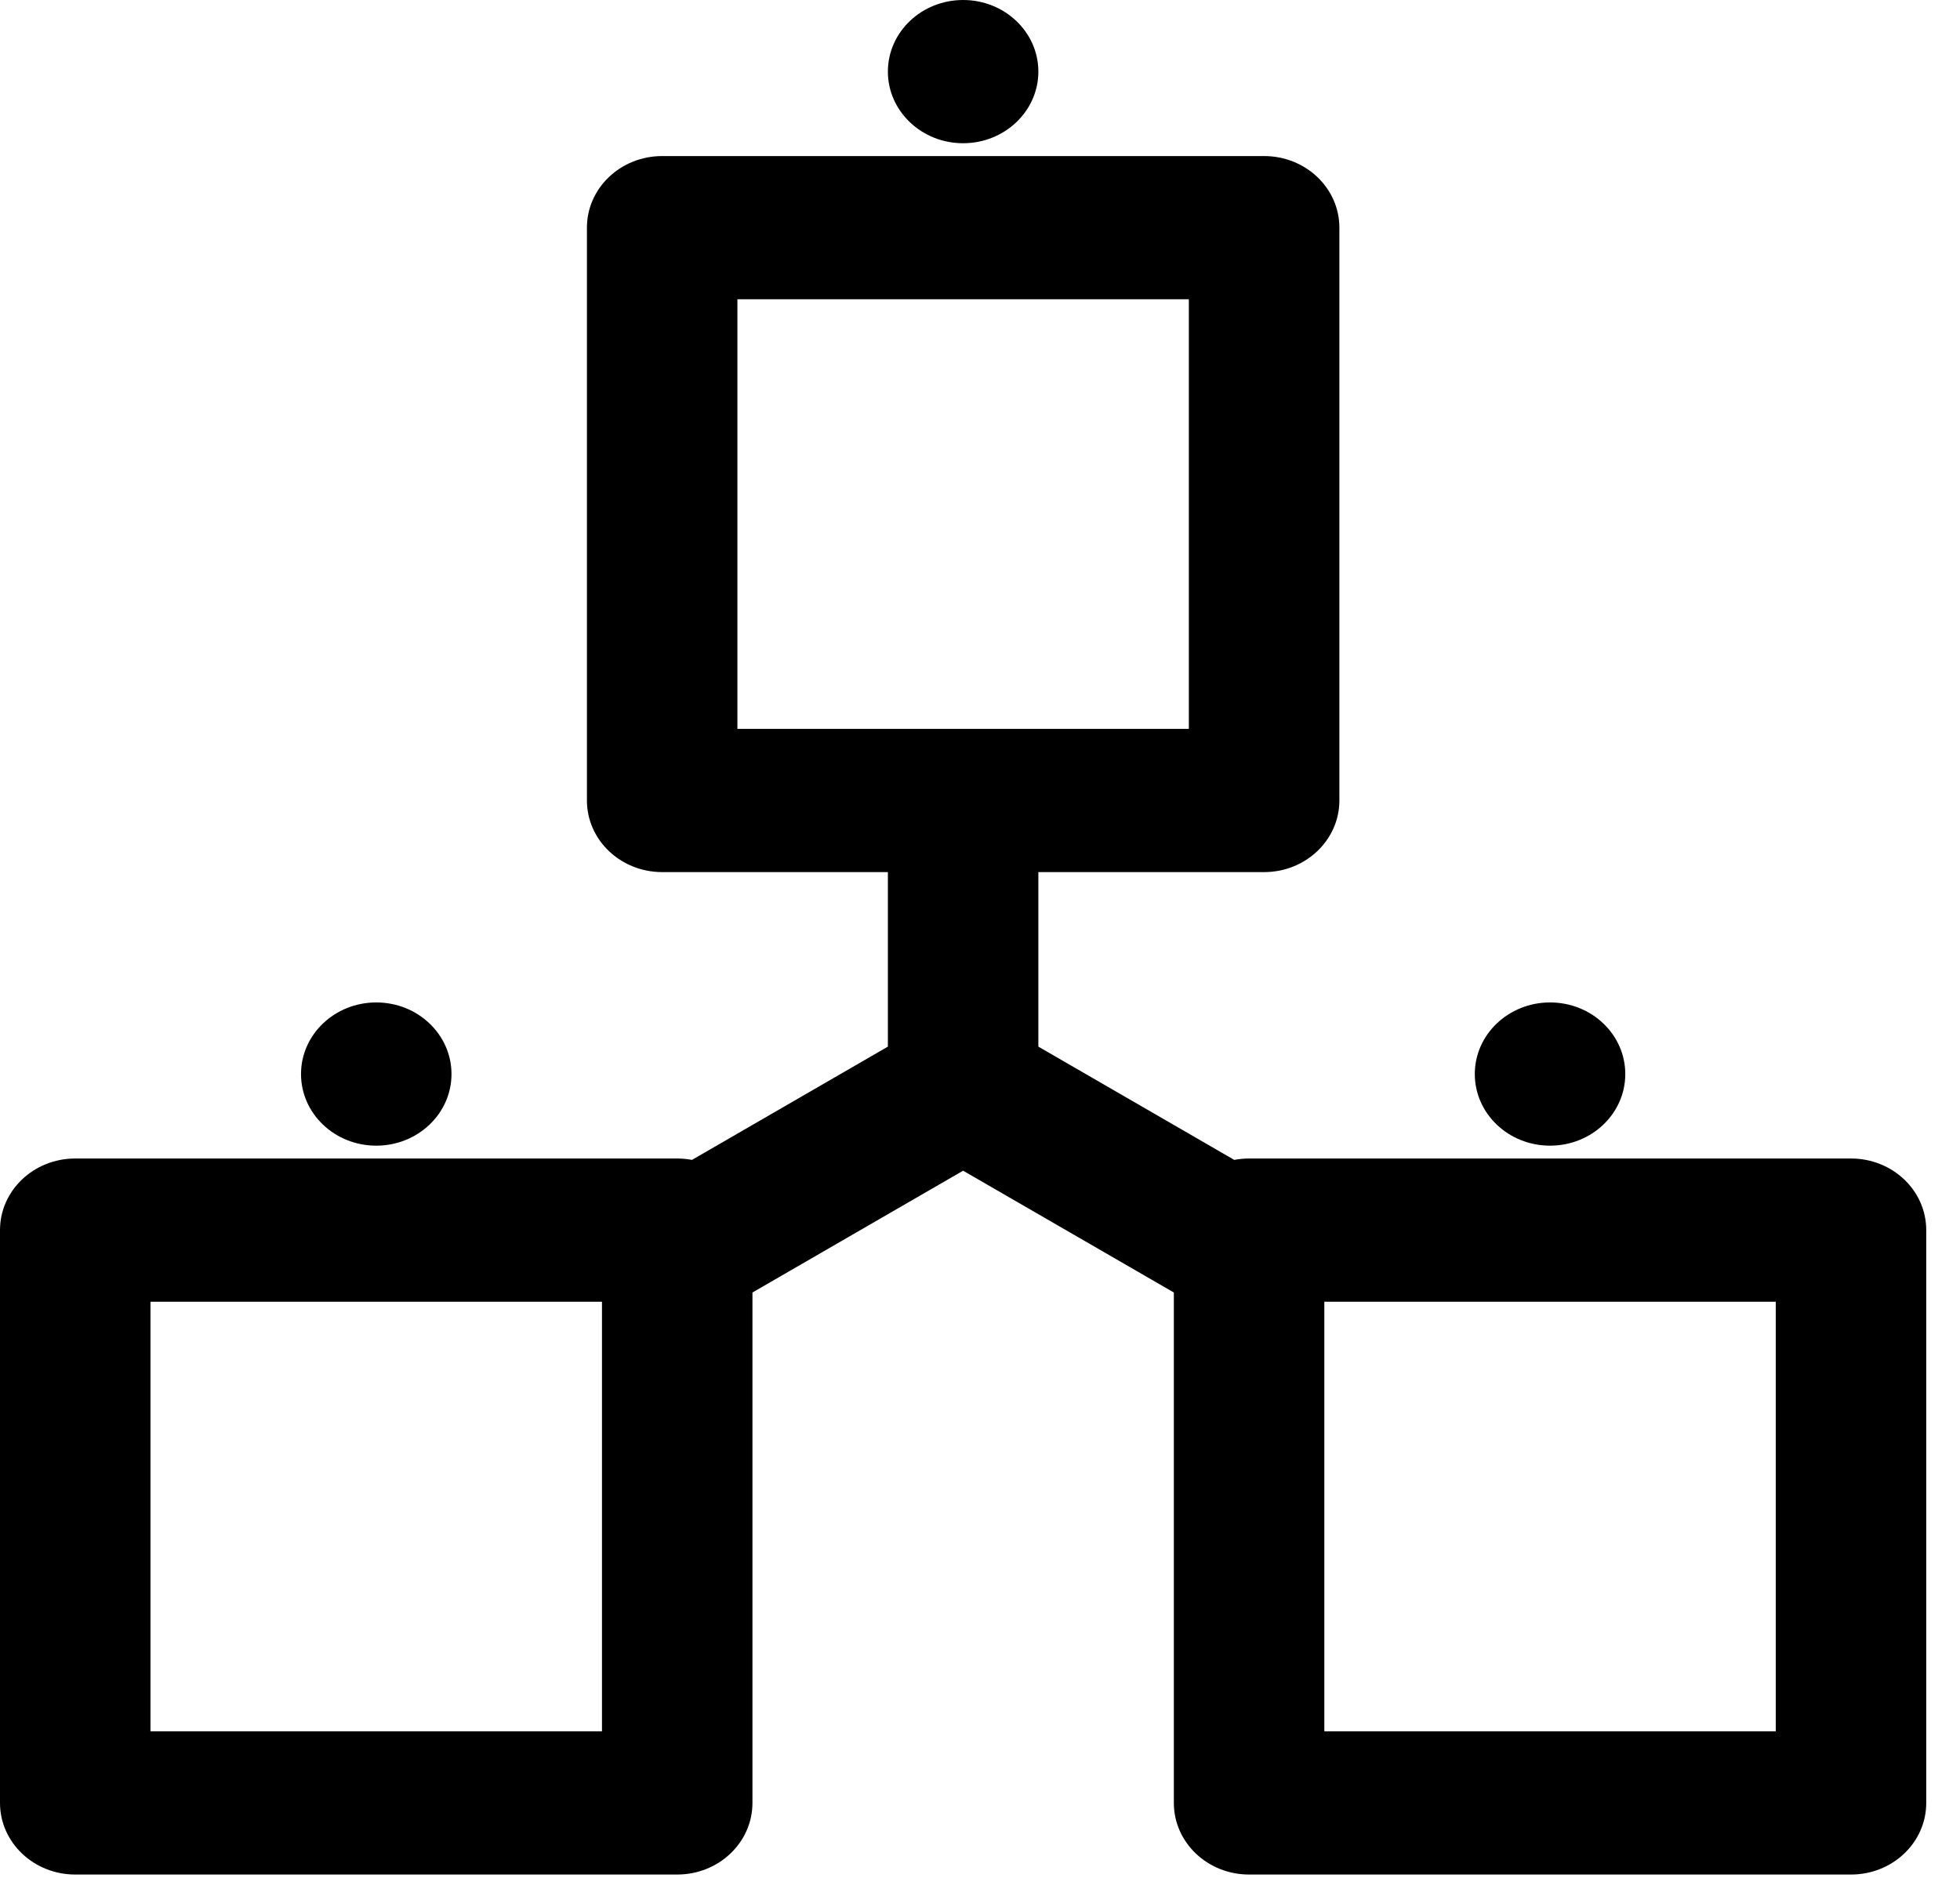 <svg width="31" height="30" viewBox="0 0 31 30" fill="none" xmlns="http://www.w3.org/2000/svg">
<path d="M15.233 2.266C15.89 2.266 16.423 1.758 16.423 1.133C16.423 0.507 15.89 0 15.233 0C14.576 0 14.043 0.507 14.043 1.133C14.043 1.758 14.576 2.266 15.233 2.266Z" fill="black"/>
<path d="M5.951 18.125C6.608 18.125 7.141 17.618 7.141 16.992C7.141 16.366 6.608 15.859 5.951 15.859C5.294 15.859 4.761 16.366 4.761 16.992C4.761 17.618 5.294 18.125 5.951 18.125Z" fill="black"/>
<path d="M24.516 18.125C25.174 18.125 25.706 17.618 25.706 16.992C25.706 16.366 25.174 15.859 24.516 15.859C23.859 15.859 23.326 16.366 23.326 16.992C23.326 17.618 23.859 18.125 24.516 18.125Z" fill="black"/>
<path d="M29.276 18.328H19.756C19.675 18.328 19.597 18.336 19.521 18.35L16.423 16.558V13.797H19.994C20.651 13.797 21.184 13.29 21.184 12.664V3.601C21.184 2.976 20.651 2.469 19.994 2.469H10.473C9.816 2.469 9.283 2.976 9.283 3.601V12.664C9.283 13.29 9.816 13.797 10.473 13.797H14.043V16.558L10.945 18.35C10.869 18.336 10.791 18.328 10.711 18.328H1.19C0.533 18.328 0 18.835 0 19.461V28.523C0 29.149 0.533 29.656 1.19 29.656H10.711C11.368 29.656 11.901 29.149 11.901 28.523V20.448L15.233 18.521L18.566 20.448V28.523C18.566 29.149 19.098 29.656 19.756 29.656H29.276C29.934 29.656 30.466 29.149 30.466 28.523V19.461C30.466 18.835 29.934 18.328 29.276 18.328ZM11.663 4.734H18.803V11.531H11.663V4.734ZM9.521 27.39H2.38V20.594H9.521V27.39ZM28.086 27.39H20.946V20.594H28.086V27.39Z" fill="black"/>
</svg>
